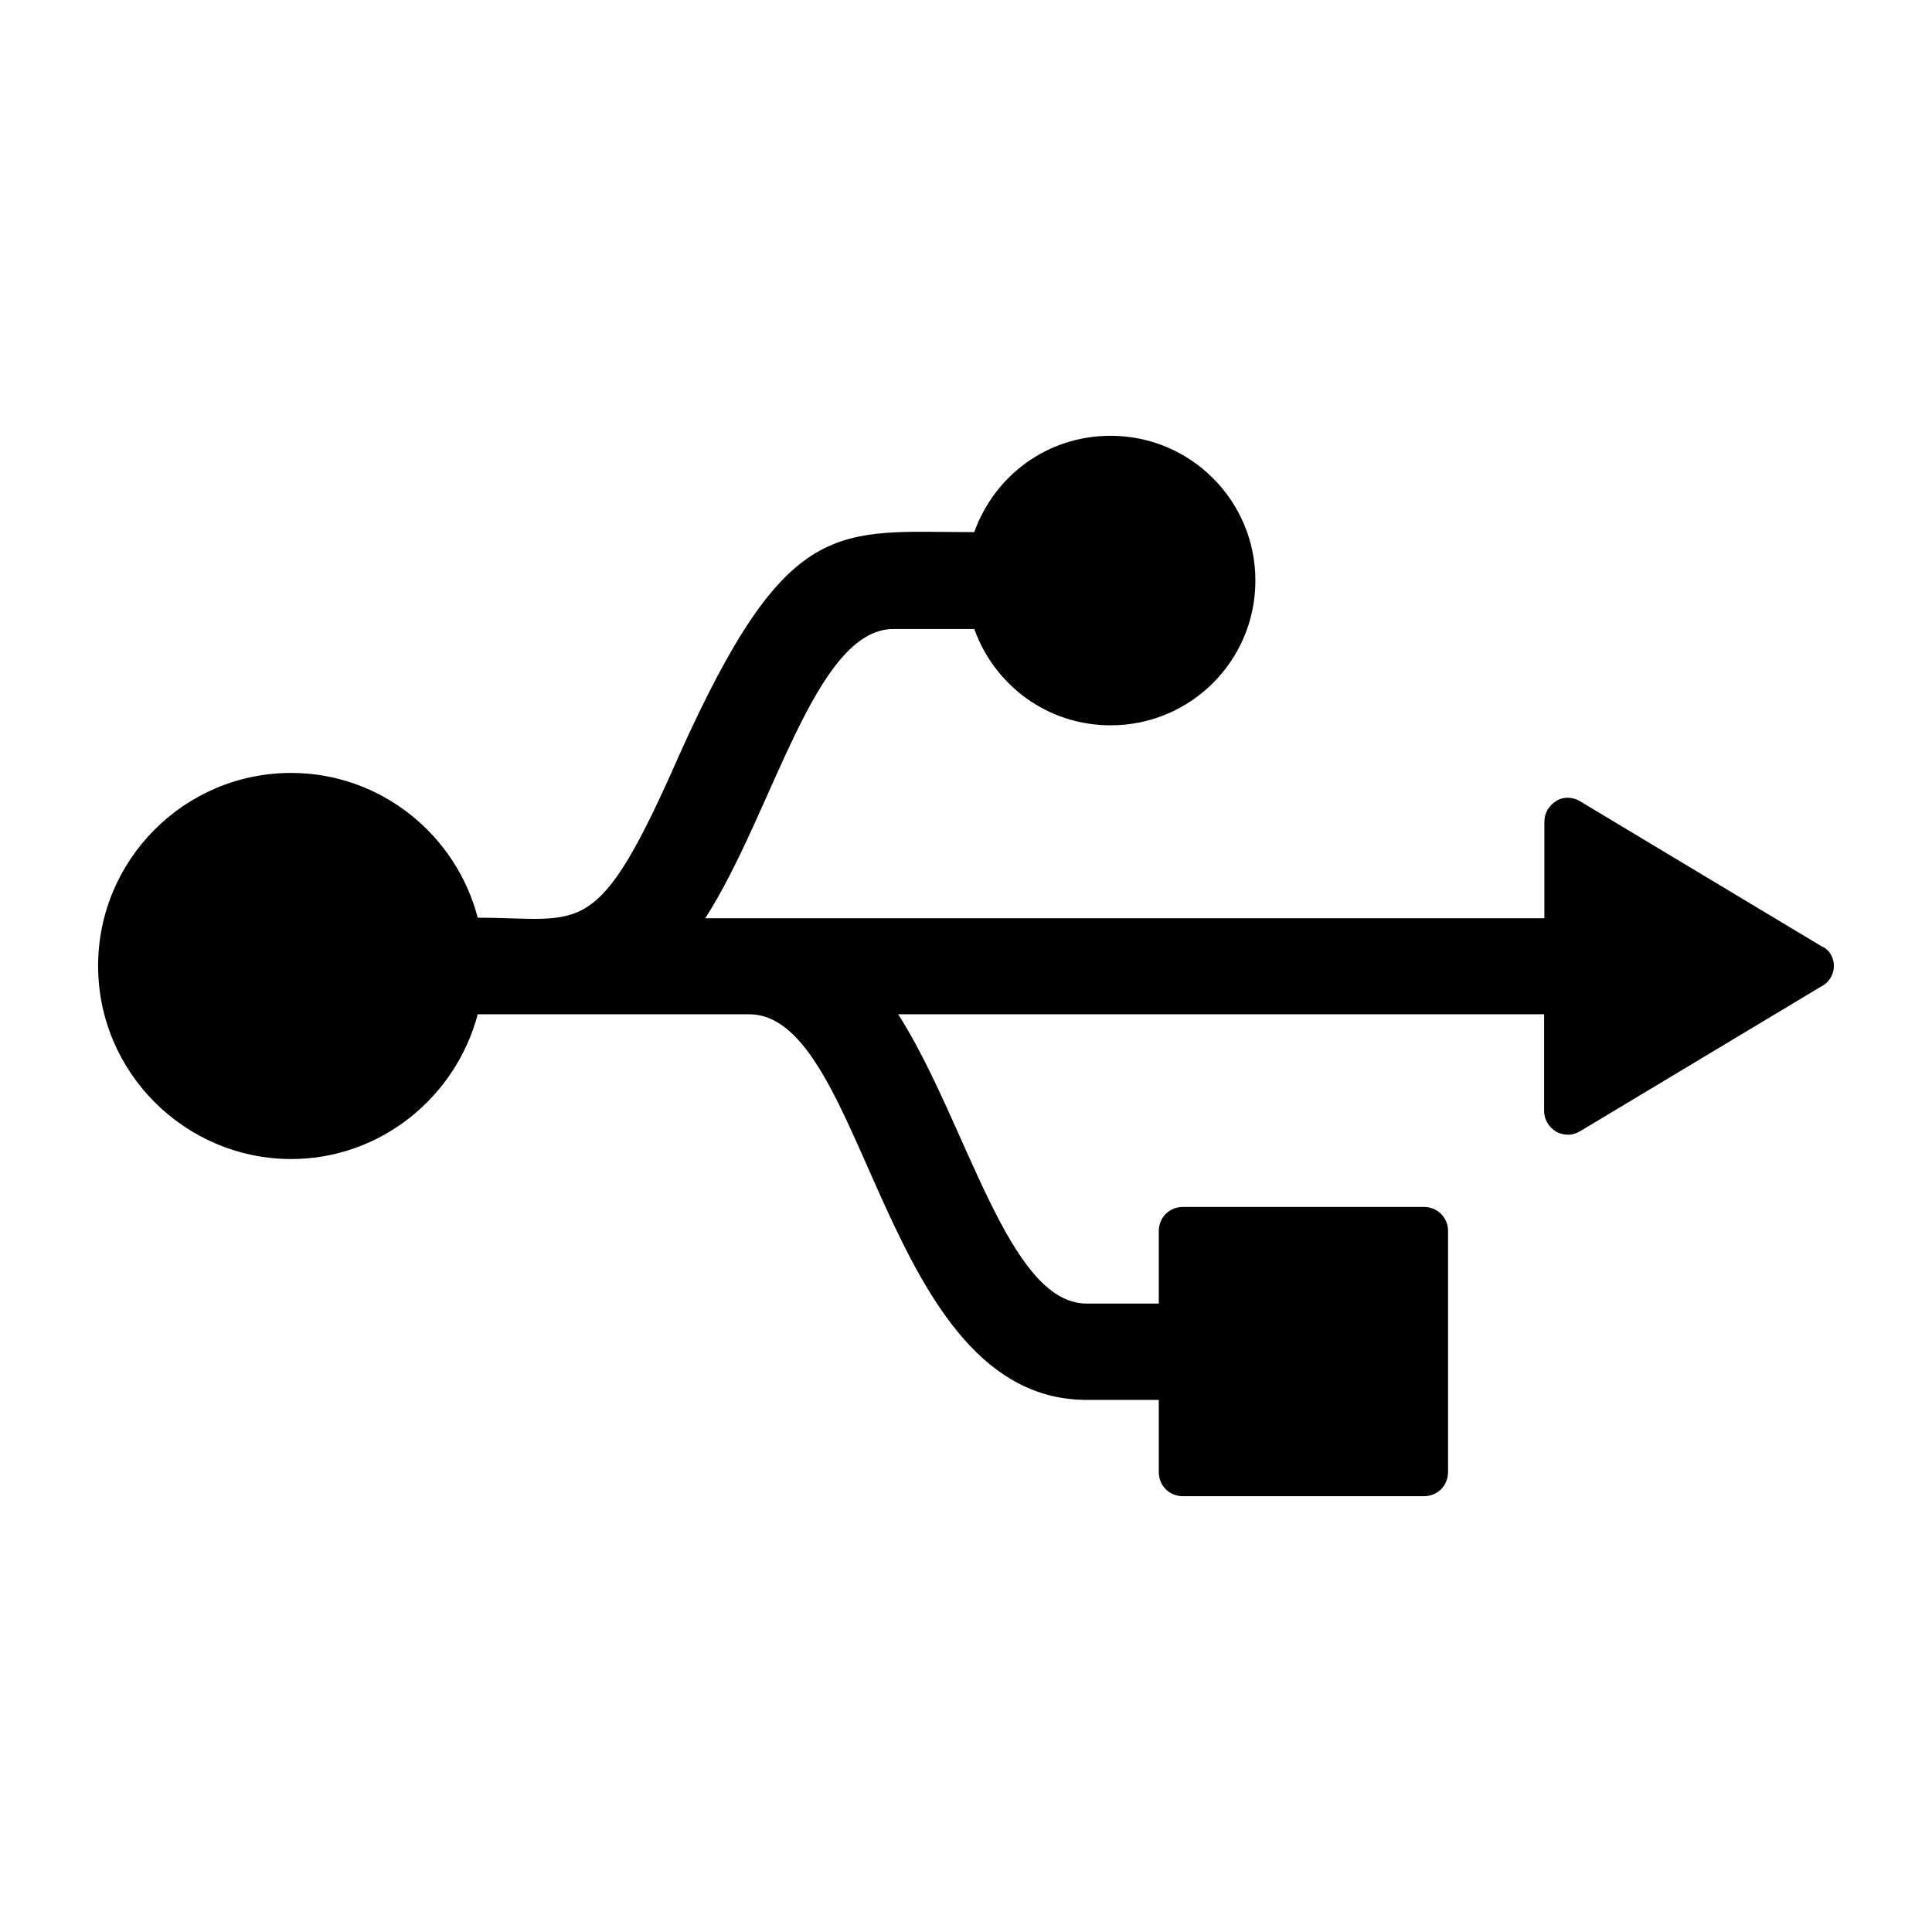<?xml version="1.0" ?><!DOCTYPE svg  PUBLIC '-//W3C//DTD SVG 1.1//EN'  'http://www.w3.org/Graphics/SVG/1.1/DTD/svg11.dtd'><svg height="512px" style="enable-background:new 0 0 512 512;" version="1.1" viewBox="0 0 512 512" width="512px" xml:space="preserve" xmlns="http://www.w3.org/2000/svg" xmlns:xlink="http://www.w3.org/1999/xlink"><g id="_x33_52-usb"><g><path d="M485.999,255.964c0,2.223-1.22,4.375-3.227,5.378l-63.89,38.363c-1.006,0.573-2.008,1.003-3.228,1.003    c-1.005,0-2.223-0.214-3.228-0.788c-2.007-1.219-3.228-3.227-3.228-5.592v-25.529H238.037    c18.142,28.396,29.041,76.654,49.908,76.654h19.146v-19.216c0-3.585,2.796-6.383,6.381-6.383h63.893    c3.585,0,6.382,2.798,6.382,6.383v63.889c0,3.586-2.797,6.383-6.382,6.383h-63.893c-3.585,0-6.381-2.797-6.381-6.383v-19.145    h-19.146c-54.066,0-58.154-102.183-89.418-102.183h-71.922c-5.81,21.942-25.742,38.362-49.477,38.362    c-28.181-0.071-51.128-23.016-51.128-51.197c0-28.18,22.947-51.126,51.128-51.126c23.734,0,43.74,16.348,49.477,38.363    c28.037,0,31.479,6.811,53.493-43.313c28.755-63.89,41.661-58.87,78.088-58.87c5.377-14.986,19.361-25.527,36.142-25.527    c21.151,0,38.363,17.138,38.363,38.363s-17.139,38.363-38.363,38.363c-16.78,0-30.765-10.613-36.142-25.528h-21.368    c-20.866,0-31.766,48.33-49.907,76.654h222.361v-25.527c0-2.366,1.218-4.374,3.227-5.593c2.008-1.219,4.591-1.004,6.384,0.215    l63.89,38.363C484.779,251.59,485.999,253.742,485.999,255.964z"/></g></g><g id="Layer_1"/></svg>